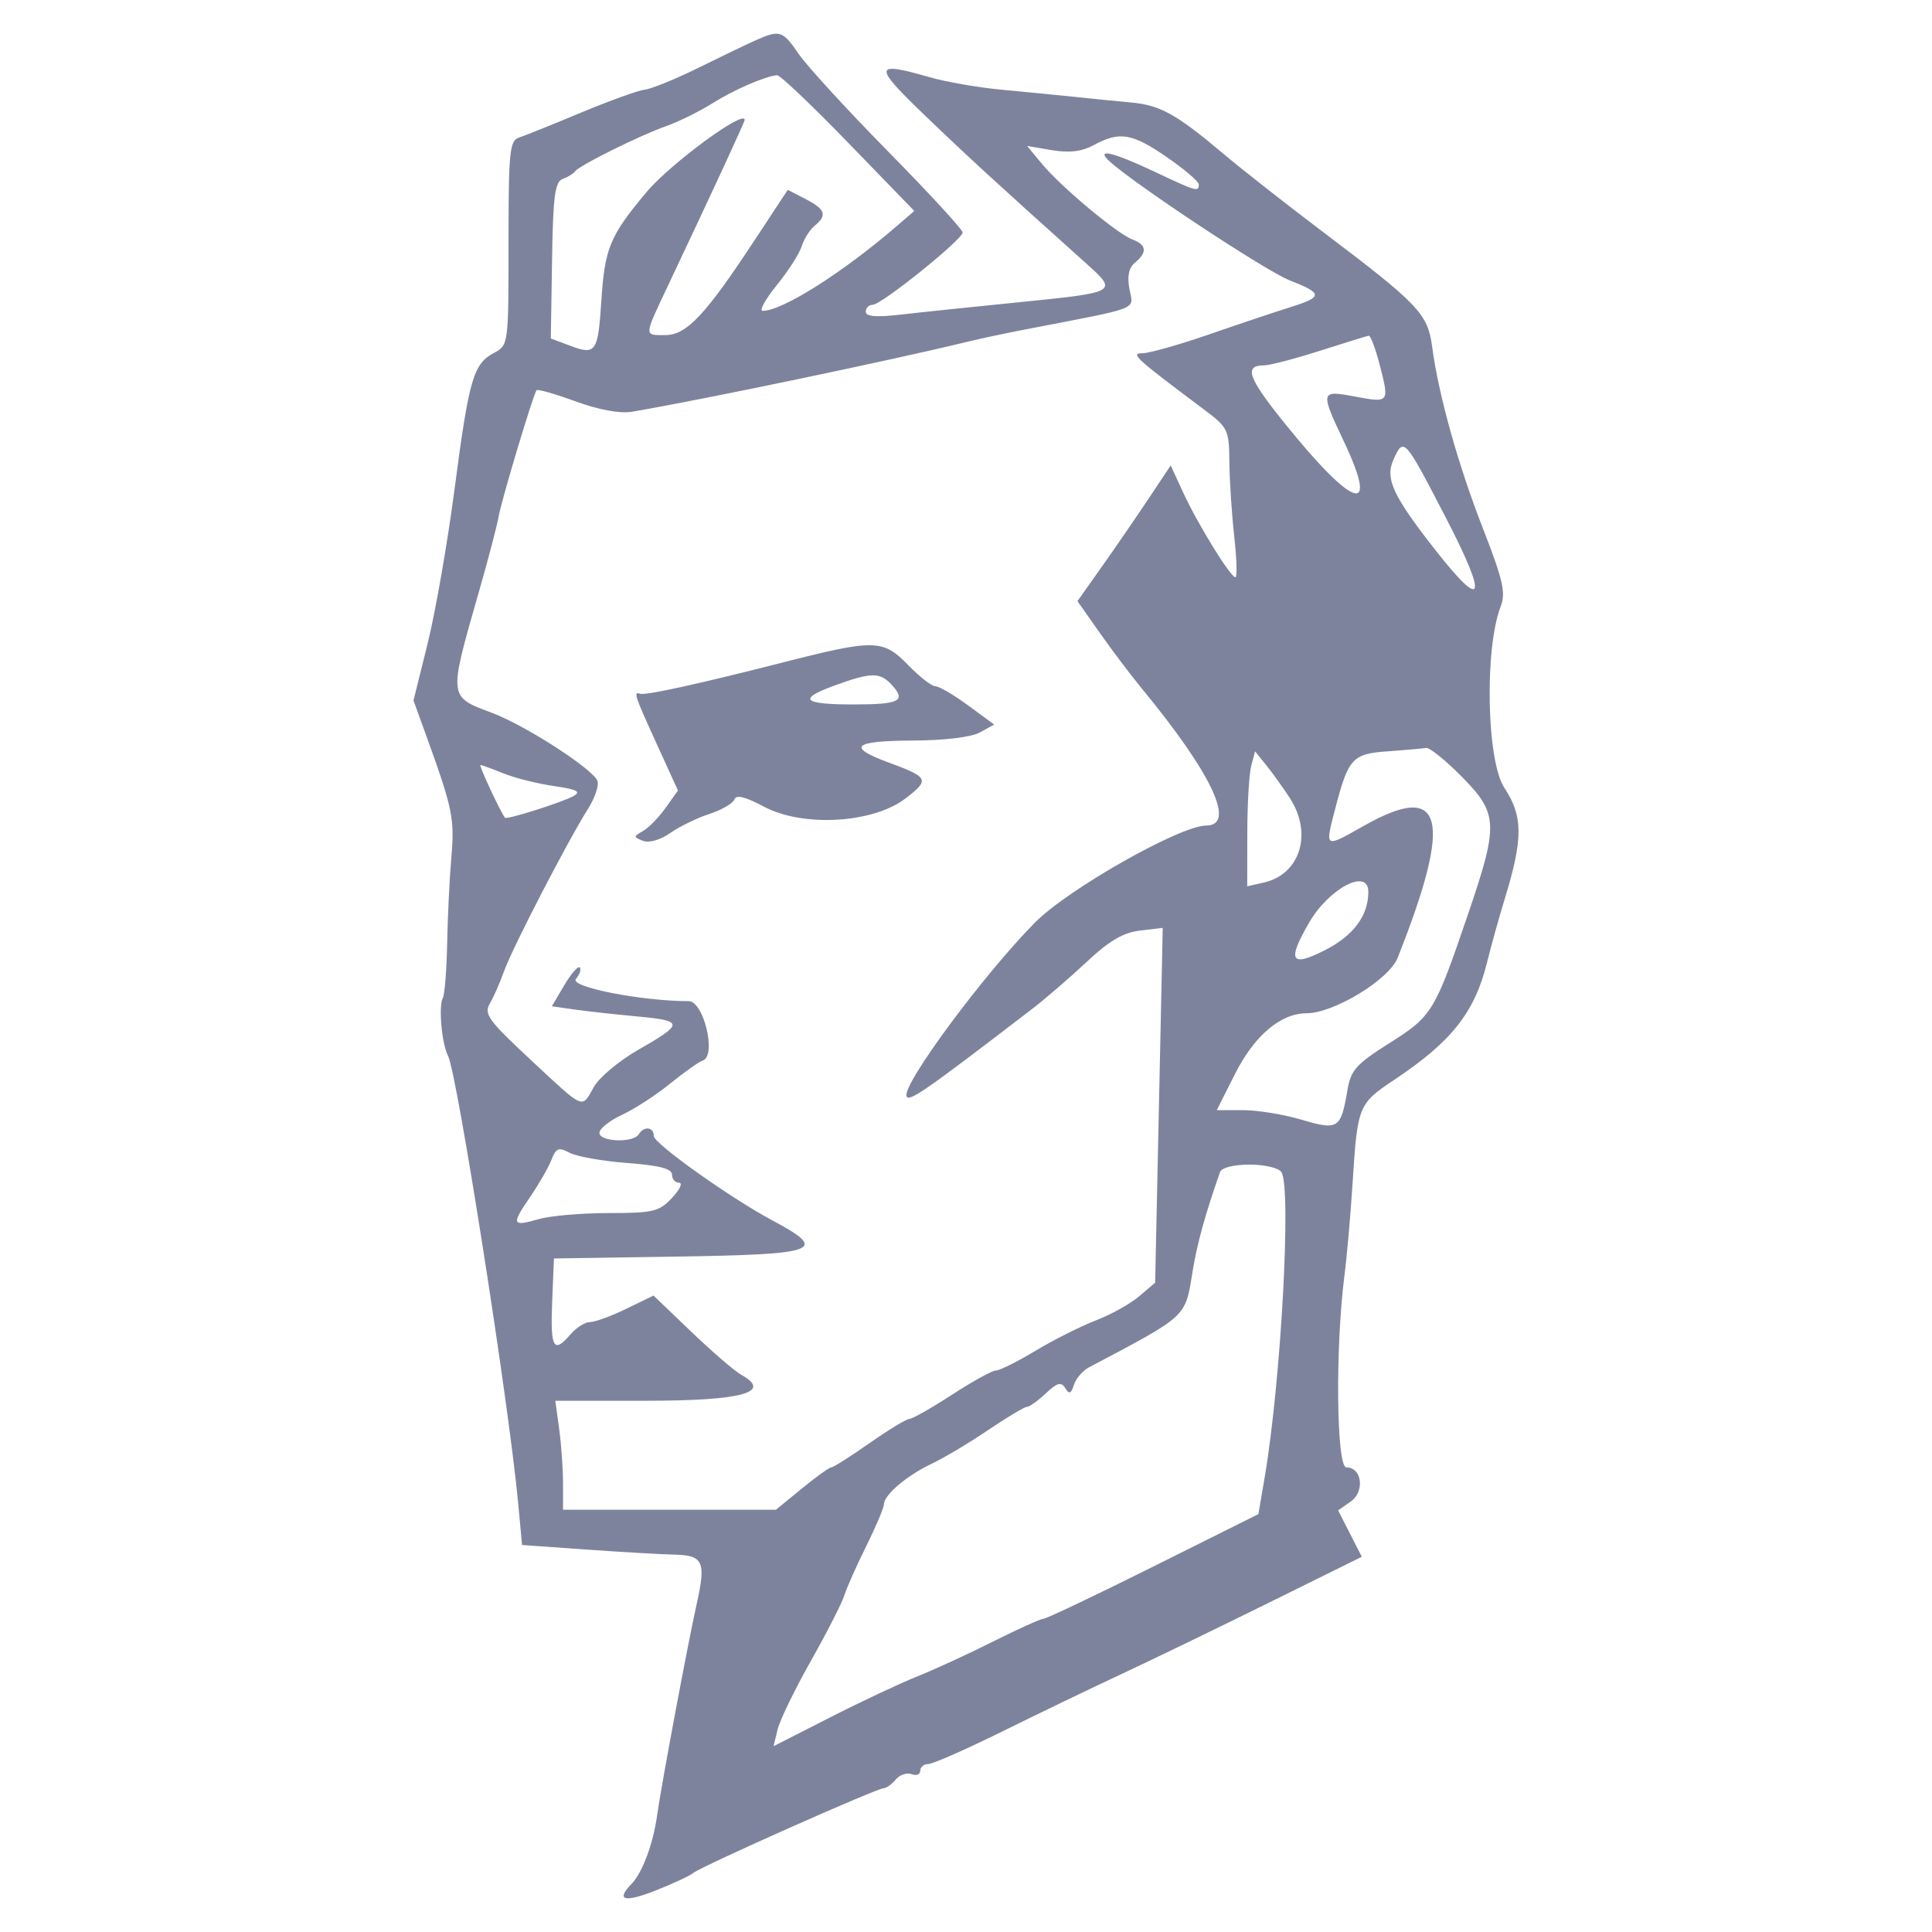 <svg width="100" height="100" viewBox="0 0 100 100" fill="none" xmlns="http://www.w3.org/2000/svg">
<path d="M39.17 2.06C38.739 2.249 37.403 2.891 36.202 3.484C35 4.079 33.731 4.598 33.382 4.638C33.032 4.679 31.547 5.214 30.082 5.826C28.617 6.439 27.171 7.02 26.869 7.119C26.376 7.278 26.321 7.824 26.321 12.58C26.321 17.858 26.32 17.865 25.558 18.273C24.498 18.841 24.275 19.618 23.525 25.335C23.163 28.093 22.538 31.68 22.135 33.304L21.402 36.258L22.092 38.161C23.425 41.844 23.535 42.378 23.363 44.366C23.268 45.448 23.17 47.462 23.144 48.841C23.117 50.219 23.017 51.488 22.92 51.657C22.69 52.064 22.866 54.041 23.187 54.639C23.649 55.503 26.326 72.547 26.812 77.725L27.023 79.969L30.355 80.206C32.187 80.335 34.238 80.453 34.913 80.467C36.394 80.501 36.548 80.832 36.072 82.966C35.6 85.079 34.233 92.379 34.011 93.971C33.804 95.452 33.246 96.941 32.681 97.519C31.857 98.362 32.32 98.489 33.92 97.858C34.825 97.502 35.712 97.089 35.891 96.94C36.298 96.601 45.378 92.561 45.73 92.561C45.872 92.561 46.157 92.358 46.363 92.11C46.569 91.862 46.939 91.735 47.185 91.83C47.431 91.924 47.632 91.846 47.632 91.654C47.632 91.463 47.819 91.307 48.047 91.307C48.275 91.307 50.003 90.547 51.886 89.616C53.77 88.686 56.58 87.333 58.132 86.609C59.683 85.884 63.097 84.231 65.719 82.935L70.486 80.579L69.874 79.378L69.261 78.178L69.916 77.718C70.656 77.201 70.495 75.951 69.687 75.951C69.171 75.951 69.109 69.766 69.587 66.034C69.717 65.025 69.907 62.858 70.011 61.221C70.264 57.234 70.306 57.129 72.175 55.885C75.123 53.923 76.322 52.411 76.96 49.847C77.183 48.95 77.605 47.438 77.895 46.491C78.84 43.406 78.835 42.242 77.865 40.777C76.946 39.388 76.829 33.576 77.676 31.39C77.949 30.685 77.799 30.028 76.753 27.344C75.464 24.036 74.462 20.451 74.127 17.943C73.899 16.238 73.438 15.755 68.474 12.003C66.578 10.57 64.25 8.743 63.303 7.943C60.876 5.898 60.048 5.441 58.525 5.302C57.792 5.236 56.486 5.107 55.625 5.014C54.762 4.924 53.07 4.756 51.864 4.646C50.657 4.534 48.974 4.243 48.124 3.998C45.199 3.157 45.172 3.384 47.881 5.983C50.127 8.14 51.483 9.384 56.25 13.662C57.871 15.117 57.842 15.134 52.748 15.643C50.364 15.882 47.605 16.169 46.614 16.284C45.352 16.43 44.812 16.384 44.812 16.135C44.812 15.938 44.973 15.777 45.169 15.777C45.622 15.777 49.826 12.396 49.826 12.031C49.826 11.882 48.088 9.993 45.963 7.835C43.84 5.676 41.759 3.408 41.341 2.794C40.521 1.592 40.363 1.538 39.17 2.06ZM43.907 7.394L47.324 10.919L46.414 11.703C43.601 14.127 40.495 16.09 39.473 16.09C39.283 16.09 39.614 15.491 40.208 14.758C40.801 14.026 41.382 13.122 41.495 12.75C41.609 12.378 41.907 11.902 42.16 11.693C42.829 11.137 42.728 10.836 41.696 10.302L40.774 9.826L39.018 12.493C36.5 16.318 35.53 17.344 34.438 17.344C33.317 17.344 33.309 17.467 34.595 14.743C36.973 9.709 38.544 6.314 38.544 6.207C38.544 5.644 34.688 8.48 33.459 9.948C31.558 12.219 31.3 12.845 31.122 15.62C30.953 18.224 30.833 18.395 29.518 17.898L28.51 17.519L28.574 13.48C28.625 10.153 28.723 9.411 29.124 9.263C29.392 9.165 29.682 8.987 29.768 8.867C29.991 8.559 33.111 7.01 34.489 6.525C35.128 6.299 36.196 5.773 36.862 5.354C37.984 4.649 39.59 3.951 40.221 3.892C40.369 3.879 42.027 5.454 43.907 7.394ZM60.401 8.137C61.308 8.762 62.049 9.396 62.049 9.547C62.049 9.948 61.932 9.915 59.747 8.882C57.615 7.874 56.681 7.654 57.412 8.334C58.676 9.505 65.507 14.023 66.75 14.509C68.468 15.18 68.483 15.365 66.858 15.877C66.024 16.139 64.083 16.789 62.548 17.32C61.012 17.851 59.474 18.284 59.131 18.284C58.488 18.284 58.764 18.536 62.284 21.17C63.567 22.129 63.616 22.231 63.632 23.907C63.641 24.866 63.754 26.601 63.884 27.765C64.013 28.928 64.041 29.88 63.945 29.88C63.691 29.879 61.992 27.125 61.244 25.499L60.595 24.091L59.45 25.811C58.82 26.756 57.734 28.337 57.037 29.322L55.769 31.114L56.934 32.77C57.575 33.681 58.53 34.946 59.055 35.583C62.726 40.031 64.002 42.73 62.432 42.73C61.087 42.73 55.281 46.019 53.571 47.749C50.904 50.449 46.713 56.111 46.921 56.735C47.031 57.066 47.851 56.498 53.398 52.242C54.106 51.7 55.389 50.593 56.252 49.783C57.402 48.7 58.132 48.272 59.001 48.168L60.183 48.027L59.987 57.209L59.79 66.391L58.96 67.098C58.504 67.486 57.497 68.047 56.721 68.344C55.946 68.641 54.543 69.347 53.605 69.911C52.668 70.475 51.743 70.936 51.552 70.936C51.361 70.936 50.336 71.5 49.276 72.19C48.214 72.879 47.222 73.443 47.071 73.443C46.919 73.443 45.99 74.007 45.006 74.697C44.023 75.386 43.132 75.951 43.028 75.951C42.924 75.951 42.237 76.445 41.501 77.048L40.162 78.144H34.651H29.142V76.778C29.142 76.027 29.052 74.757 28.942 73.957L28.743 72.503H33.448C38.401 72.503 40.005 72.067 38.372 71.163C38.036 70.978 36.875 69.979 35.793 68.943L33.825 67.058L32.414 67.744C31.64 68.12 30.796 68.429 30.54 68.429C30.285 68.429 29.835 68.71 29.538 69.056C28.655 70.088 28.483 69.794 28.58 67.41L28.672 65.138L34.783 65.045C42.434 64.93 42.935 64.747 39.952 63.154C37.807 62.008 33.843 59.187 33.843 58.806C33.843 58.326 33.335 58.266 33.06 58.713C32.777 59.171 31.021 59.103 31.026 58.635C31.027 58.42 31.555 57.999 32.201 57.701C32.845 57.402 33.964 56.676 34.687 56.087C35.41 55.498 36.17 54.96 36.377 54.891C37.101 54.65 36.427 51.819 35.647 51.819C33.207 51.819 29.467 51.085 29.809 50.673C30.008 50.432 30.098 50.163 30.008 50.073C29.919 49.985 29.557 50.4 29.204 50.999L28.564 52.085L29.714 52.25C30.347 52.34 31.818 52.503 32.983 52.611C35.413 52.839 35.416 52.977 33.011 54.353C32.044 54.907 31.024 55.76 30.745 56.25C30.09 57.403 30.304 57.494 27.459 54.848C25.29 52.831 25.037 52.482 25.35 51.951C25.545 51.619 25.882 50.855 26.097 50.252C26.521 49.062 29.389 43.519 30.437 41.863C30.793 41.3 31.012 40.65 30.924 40.418C30.685 39.799 27.195 37.547 25.467 36.898C23.2 36.049 23.21 36.141 24.779 30.663C25.273 28.94 25.735 27.178 25.807 26.746C25.945 25.924 27.599 20.411 27.772 20.198C27.828 20.13 28.738 20.391 29.797 20.777C30.99 21.212 32.095 21.416 32.703 21.313C36.253 20.713 46.075 18.663 50.14 17.674C50.743 17.526 52.083 17.242 53.117 17.043C59.139 15.88 58.667 16.064 58.46 14.967C58.334 14.29 58.425 13.861 58.753 13.588C59.395 13.055 59.351 12.669 58.616 12.396C57.828 12.105 54.907 9.663 53.925 8.474L53.166 7.555L54.447 7.772C55.352 7.925 55.992 7.846 56.618 7.508C57.95 6.786 58.594 6.892 60.401 8.137ZM71.425 18.93C71.919 20.854 71.914 20.859 70.093 20.519C68.339 20.192 68.327 20.245 69.571 22.877C71.417 26.784 70.058 26.341 66.453 21.857C64.587 19.539 64.372 18.912 65.436 18.91C65.727 18.909 67.024 18.57 68.317 18.157C69.61 17.744 70.747 17.392 70.844 17.375C70.94 17.358 71.201 18.058 71.425 18.93ZM74.811 26.747C77.017 31 76.831 31.696 74.334 28.52C72.096 25.672 71.677 24.772 72.128 23.784C72.659 22.619 72.685 22.647 74.811 26.747ZM75.667 40.207C77.553 42.121 77.575 42.661 75.966 47.373C74.259 52.378 74.124 52.598 71.919 53.99C70.189 55.083 69.918 55.386 69.741 56.434C69.405 58.428 69.263 58.519 67.365 57.955C66.446 57.682 65.085 57.46 64.339 57.46H62.98L63.934 55.568C64.927 53.603 66.289 52.449 67.621 52.447C69.038 52.444 71.89 50.712 72.34 49.581C75.216 42.337 74.734 40.408 70.626 42.726C68.537 43.905 68.575 43.926 69.102 41.892C69.792 39.234 69.991 39.017 71.846 38.887C72.749 38.823 73.635 38.745 73.813 38.713C73.993 38.681 74.826 39.354 75.667 40.207ZM66.768 41.319C67.95 43.151 67.298 45.253 65.418 45.679L64.556 45.876L64.56 43.128C64.562 41.616 64.654 40.044 64.764 39.634L64.963 38.889L65.563 39.634C65.892 40.044 66.435 40.803 66.768 41.319ZM26.048 40.027C26.629 40.264 27.804 40.559 28.659 40.684C29.873 40.858 30.096 40.974 29.68 41.206C29.106 41.527 26.229 42.437 26.139 42.327C25.91 42.045 24.769 39.596 24.866 39.596C24.935 39.596 25.467 39.79 26.048 40.027ZM70.824 46.163C70.824 47.4 70.052 48.434 68.568 49.186C66.808 50.078 66.614 49.746 67.748 47.775C68.784 45.974 70.824 44.905 70.824 46.163ZM32.461 60.196C34.119 60.321 34.783 60.492 34.783 60.795C34.783 61.029 34.949 61.221 35.15 61.221C35.353 61.221 35.187 61.573 34.783 62.004C34.115 62.715 33.811 62.788 31.514 62.788C30.121 62.788 28.498 62.926 27.906 63.096C26.494 63.501 26.451 63.397 27.433 61.963C27.89 61.296 28.389 60.428 28.543 60.032C28.783 59.418 28.917 59.366 29.481 59.667C29.842 59.861 31.184 60.099 32.461 60.196ZM66.328 60.672C66.851 61.516 66.3 71.528 65.461 76.456L65.134 78.371L59.706 81.078C56.721 82.568 54.158 83.786 54.011 83.787C53.865 83.788 52.686 84.32 51.393 84.969C50.1 85.618 48.34 86.429 47.48 86.77C46.621 87.111 44.595 88.063 42.979 88.886L40.039 90.383L40.25 89.513C40.366 89.035 41.138 87.445 41.965 85.98C42.792 84.514 43.573 82.986 43.701 82.581C43.827 82.178 44.341 81.023 44.843 80.014C45.343 79.005 45.752 78.036 45.752 77.861C45.752 77.379 46.952 76.36 48.224 75.763C48.847 75.469 50.159 74.687 51.141 74.023C52.123 73.36 53.03 72.817 53.158 72.817C53.286 72.817 53.724 72.503 54.132 72.12C54.724 71.563 54.927 71.509 55.137 71.848C55.342 72.181 55.439 72.145 55.587 71.68C55.69 71.354 56.039 70.947 56.362 70.776C61.507 68.054 61.337 68.21 61.727 65.821C61.964 64.361 62.366 62.902 63.147 60.672C63.228 60.438 63.846 60.28 64.684 60.28C65.468 60.28 66.193 60.454 66.328 60.672Z" fill="#7E839D"/>
<path d="M40.581 34.273C36.134 35.407 33.433 36.001 33.137 35.908C32.776 35.795 32.825 35.944 33.996 38.515L35.091 40.917L34.45 41.816C34.097 42.312 33.57 42.851 33.277 43.016C32.778 43.296 32.78 43.327 33.283 43.521C33.599 43.643 34.179 43.477 34.693 43.115C35.174 42.779 36.086 42.335 36.721 42.129C37.356 41.922 37.937 41.585 38.009 41.38C38.101 41.121 38.569 41.234 39.541 41.752C41.551 42.825 45.173 42.619 46.857 41.335C48.139 40.356 48.082 40.236 45.987 39.465C43.804 38.661 44.156 38.343 47.24 38.331C48.889 38.325 50.277 38.156 50.72 37.91L51.457 37.502L50.11 36.512C49.369 35.967 48.607 35.521 48.415 35.521C48.225 35.521 47.591 35.027 47.006 34.424C45.709 33.087 45.271 33.077 40.581 34.273ZM46.175 35.468C46.912 36.283 46.556 36.462 44.185 36.462C41.555 36.462 41.267 36.189 43.165 35.494C45.11 34.783 45.549 34.779 46.175 35.468Z" fill="#7E839D"/>
</svg>
